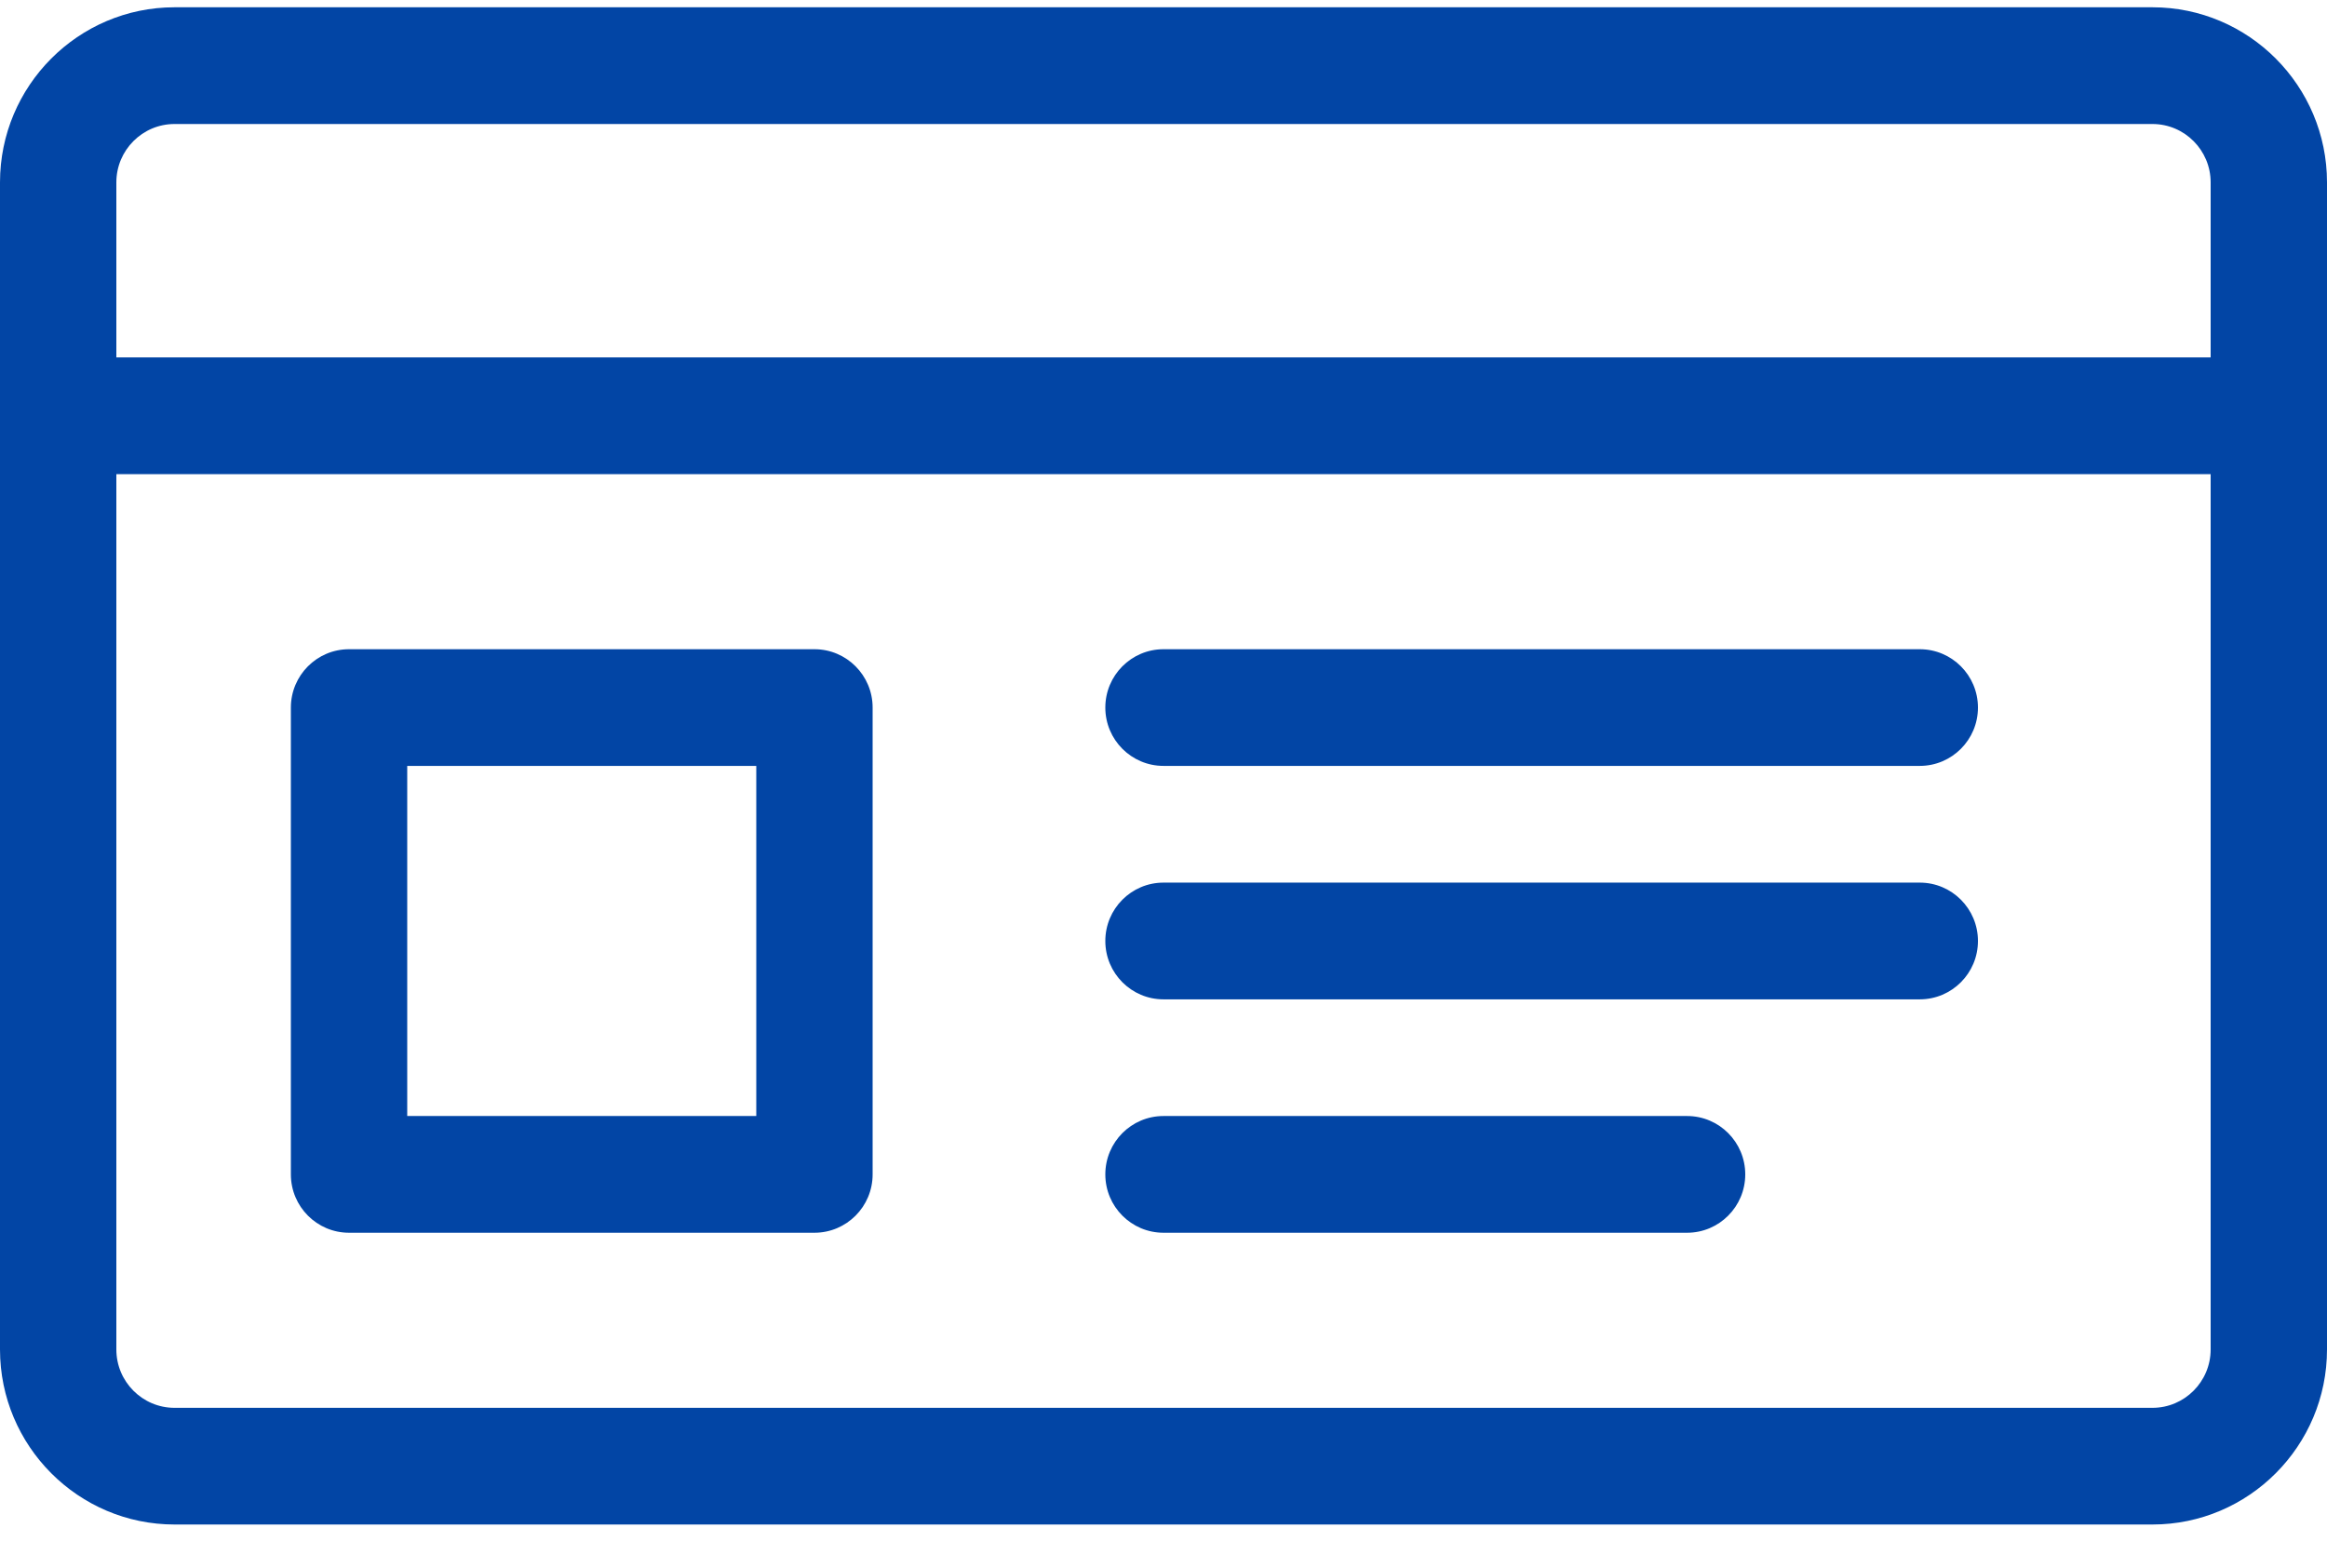 <svg width="46" height="31" viewBox="0 0 46 31" fill="none" xmlns="http://www.w3.org/2000/svg">
<path d="M21.85 13.991C21.85 13.354 22.365 12.837 23 12.837H37.95C38.585 12.837 39.1 13.354 39.1 13.991C39.1 14.627 38.585 15.144 37.95 15.144H23C22.365 15.144 21.85 14.627 21.85 13.991ZM23 19.76H37.95C38.585 19.76 39.1 19.243 39.1 18.606C39.1 17.969 38.585 17.452 37.95 17.452H23C22.365 17.452 21.85 17.969 21.85 18.606C21.85 19.243 22.365 19.76 23 19.76ZM5.75 23.221V13.991C5.75 13.354 6.265 12.837 6.9 12.837H16.1C16.735 12.837 17.25 13.354 17.25 13.991V23.221C17.25 23.858 16.735 24.375 16.1 24.375H6.9C6.265 24.375 5.75 23.858 5.75 23.221ZM8.05 22.067H14.95V15.144H8.05V22.067ZM46 3.606V26.683C46 28.591 44.452 30.144 42.55 30.144H3.45C1.548 30.144 0 28.591 0 26.683V3.606C0 1.697 1.548 0.144 3.45 0.144H42.55C44.452 0.144 46 1.697 46 3.606ZM43.7 9.375H2.3V26.683C2.3 27.319 2.816 27.837 3.45 27.837H42.55C43.184 27.837 43.7 27.319 43.7 26.683V9.375ZM43.7 3.606C43.7 2.97 43.184 2.452 42.55 2.452H3.45C2.816 2.452 2.3 2.97 2.3 3.606V7.067H43.7V3.606ZM23 24.375H33.35C33.985 24.375 34.5 23.858 34.5 23.221C34.5 22.584 33.985 22.067 33.35 22.067H23C22.365 22.067 21.85 22.584 21.85 23.221C21.85 23.858 22.365 24.375 23 24.375Z" fill="#0245A5"/>
</svg>
